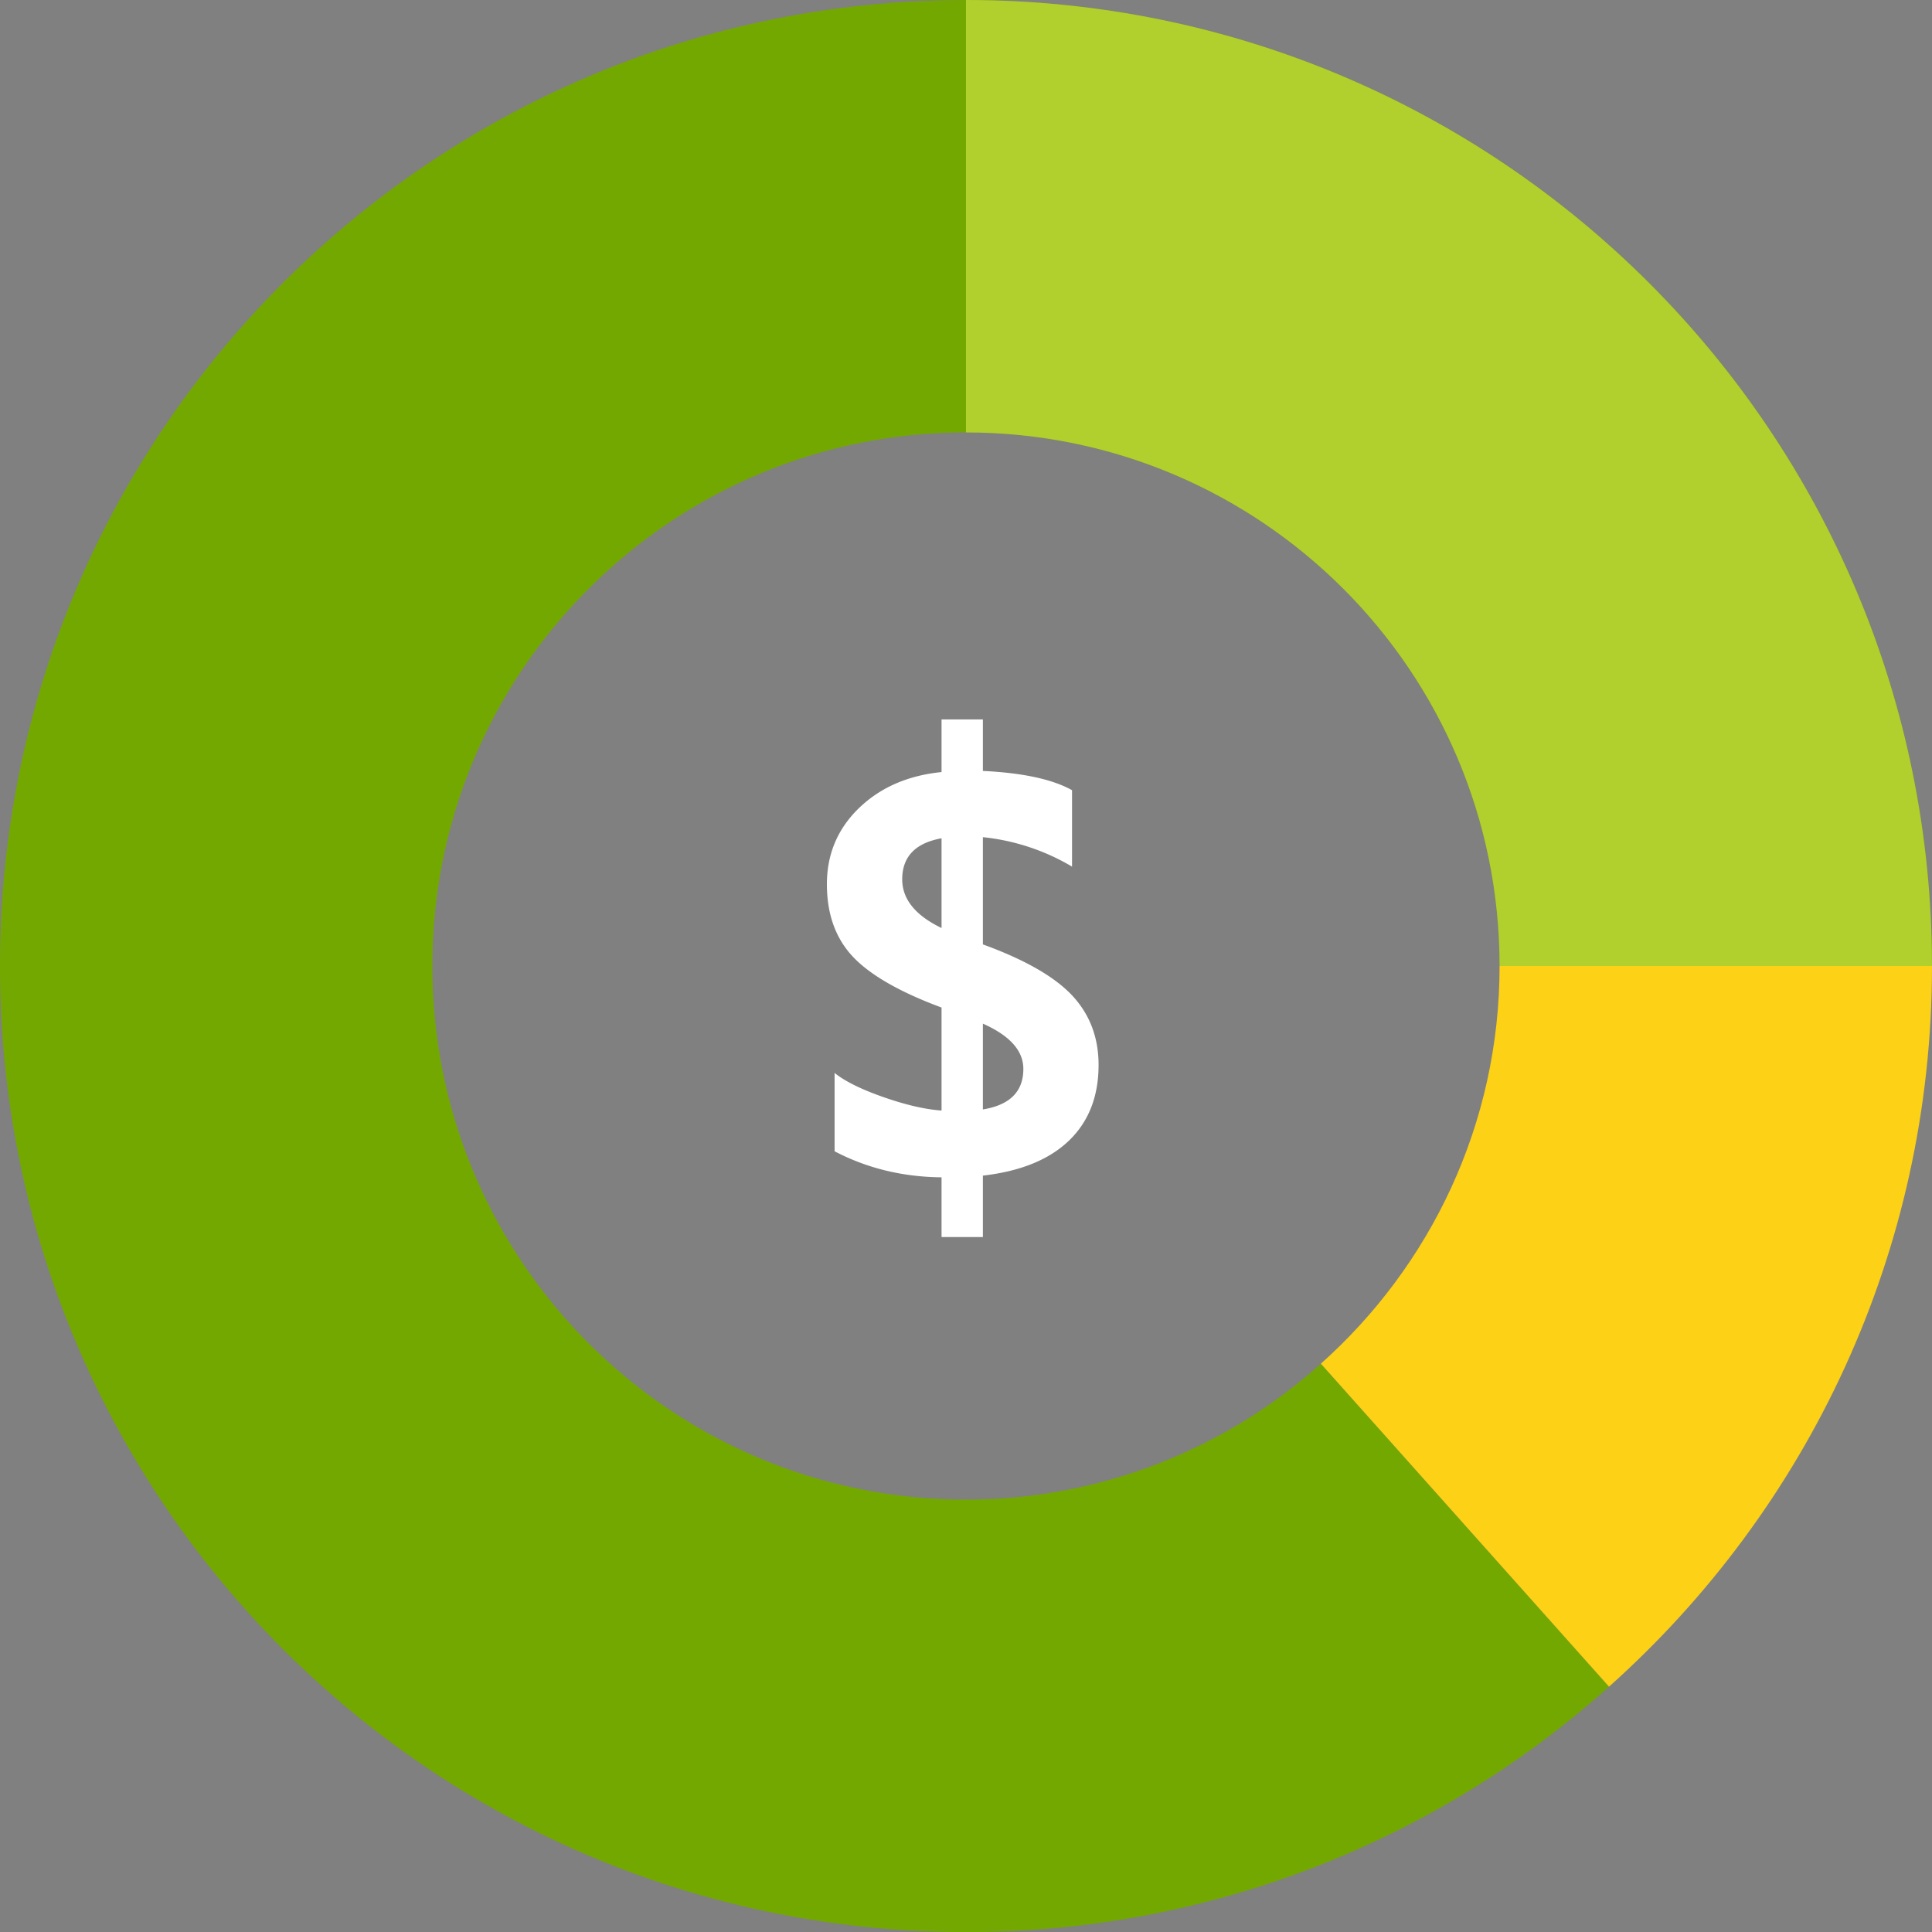 <svg xmlns="http://www.w3.org/2000/svg" viewBox="0 0 50 50">
    <rect x="0" y="0" width="50" height="50" fill="#808080" stroke="none"/>
    <path fill="#fff" class="msportalfx-svg-c07" d="M28.431 27.562c0 .811-.254 1.462-.764 1.955-.512.493-1.254.796-2.23.908v1.59h-1.07v-1.546c-1.006-.01-1.928-.234-2.768-.674v-2.028c.264.215.684.423 1.264.626.578.202 1.08.318 1.504.348v-2.666c-1.078-.4-1.844-.839-2.293-1.314-.449-.477-.674-1.103-.674-1.879s.277-1.432.828-1.967c.553-.534 1.266-.846 2.139-.934v-1.362h1.07v1.333c1.029.049 1.799.215 2.307.498v1.978a5.642 5.642 0 0 0-2.307-.762v2.775c1.078.392 1.848.831 2.307 1.318.459.49.687 1.09.687 1.803zm-4.064-3.545v-2.322c-.678.122-1.018.477-1.018 1.063 0 .511.34.932 1.018 1.259zm2.117 3.647c0-.473-.35-.863-1.047-1.172v2.22c.697-.113 1.047-.462 1.047-1.048z"/>
    <path fill="#7fba00" d="M25 38.81c-7.627 0-13.811-6.183-13.811-13.809 0-7.626 6.183-13.809 13.81-13.81 7.627 0 13.81 6.182 13.81 13.809h11.19c0-13.807-11.192-25-25-25v.001C11.191.002 0 11.194 0 25.001s11.192 25 25 25a24.898 24.898 0 0 0 16.641-6.35l-7.457-8.358A13.742 13.742 0 0 1 25 38.81z"/>
    <path d="M25 38.81c-7.627 0-13.811-6.183-13.811-13.809 0-7.626 6.183-13.809 13.81-13.81 7.627 0 13.81 6.182 13.81 13.809h11.19c0-13.807-11.192-25-25-25v.001C11.191.002 0 11.194 0 25.001s11.192 25 25 25a24.898 24.898 0 0 0 16.641-6.35l-7.457-8.358A13.742 13.742 0 0 1 25 38.81z" opacity="0.1"/>
    <path fill="#fcd116" class="msportalfx-svg-c11" d="M50 25H38.809c0 4.096-1.793 7.764-4.625 10.292l7.457 8.359C46.768 39.072 50 32.415 50 25"/>
    <path fill="#b8d432" d="M38.809 25h11.19c0-13.807-11.192-25-25-25v11.191c7.626 0 13.81 6.182 13.81 13.809" opacity="0.9"/>
</svg>